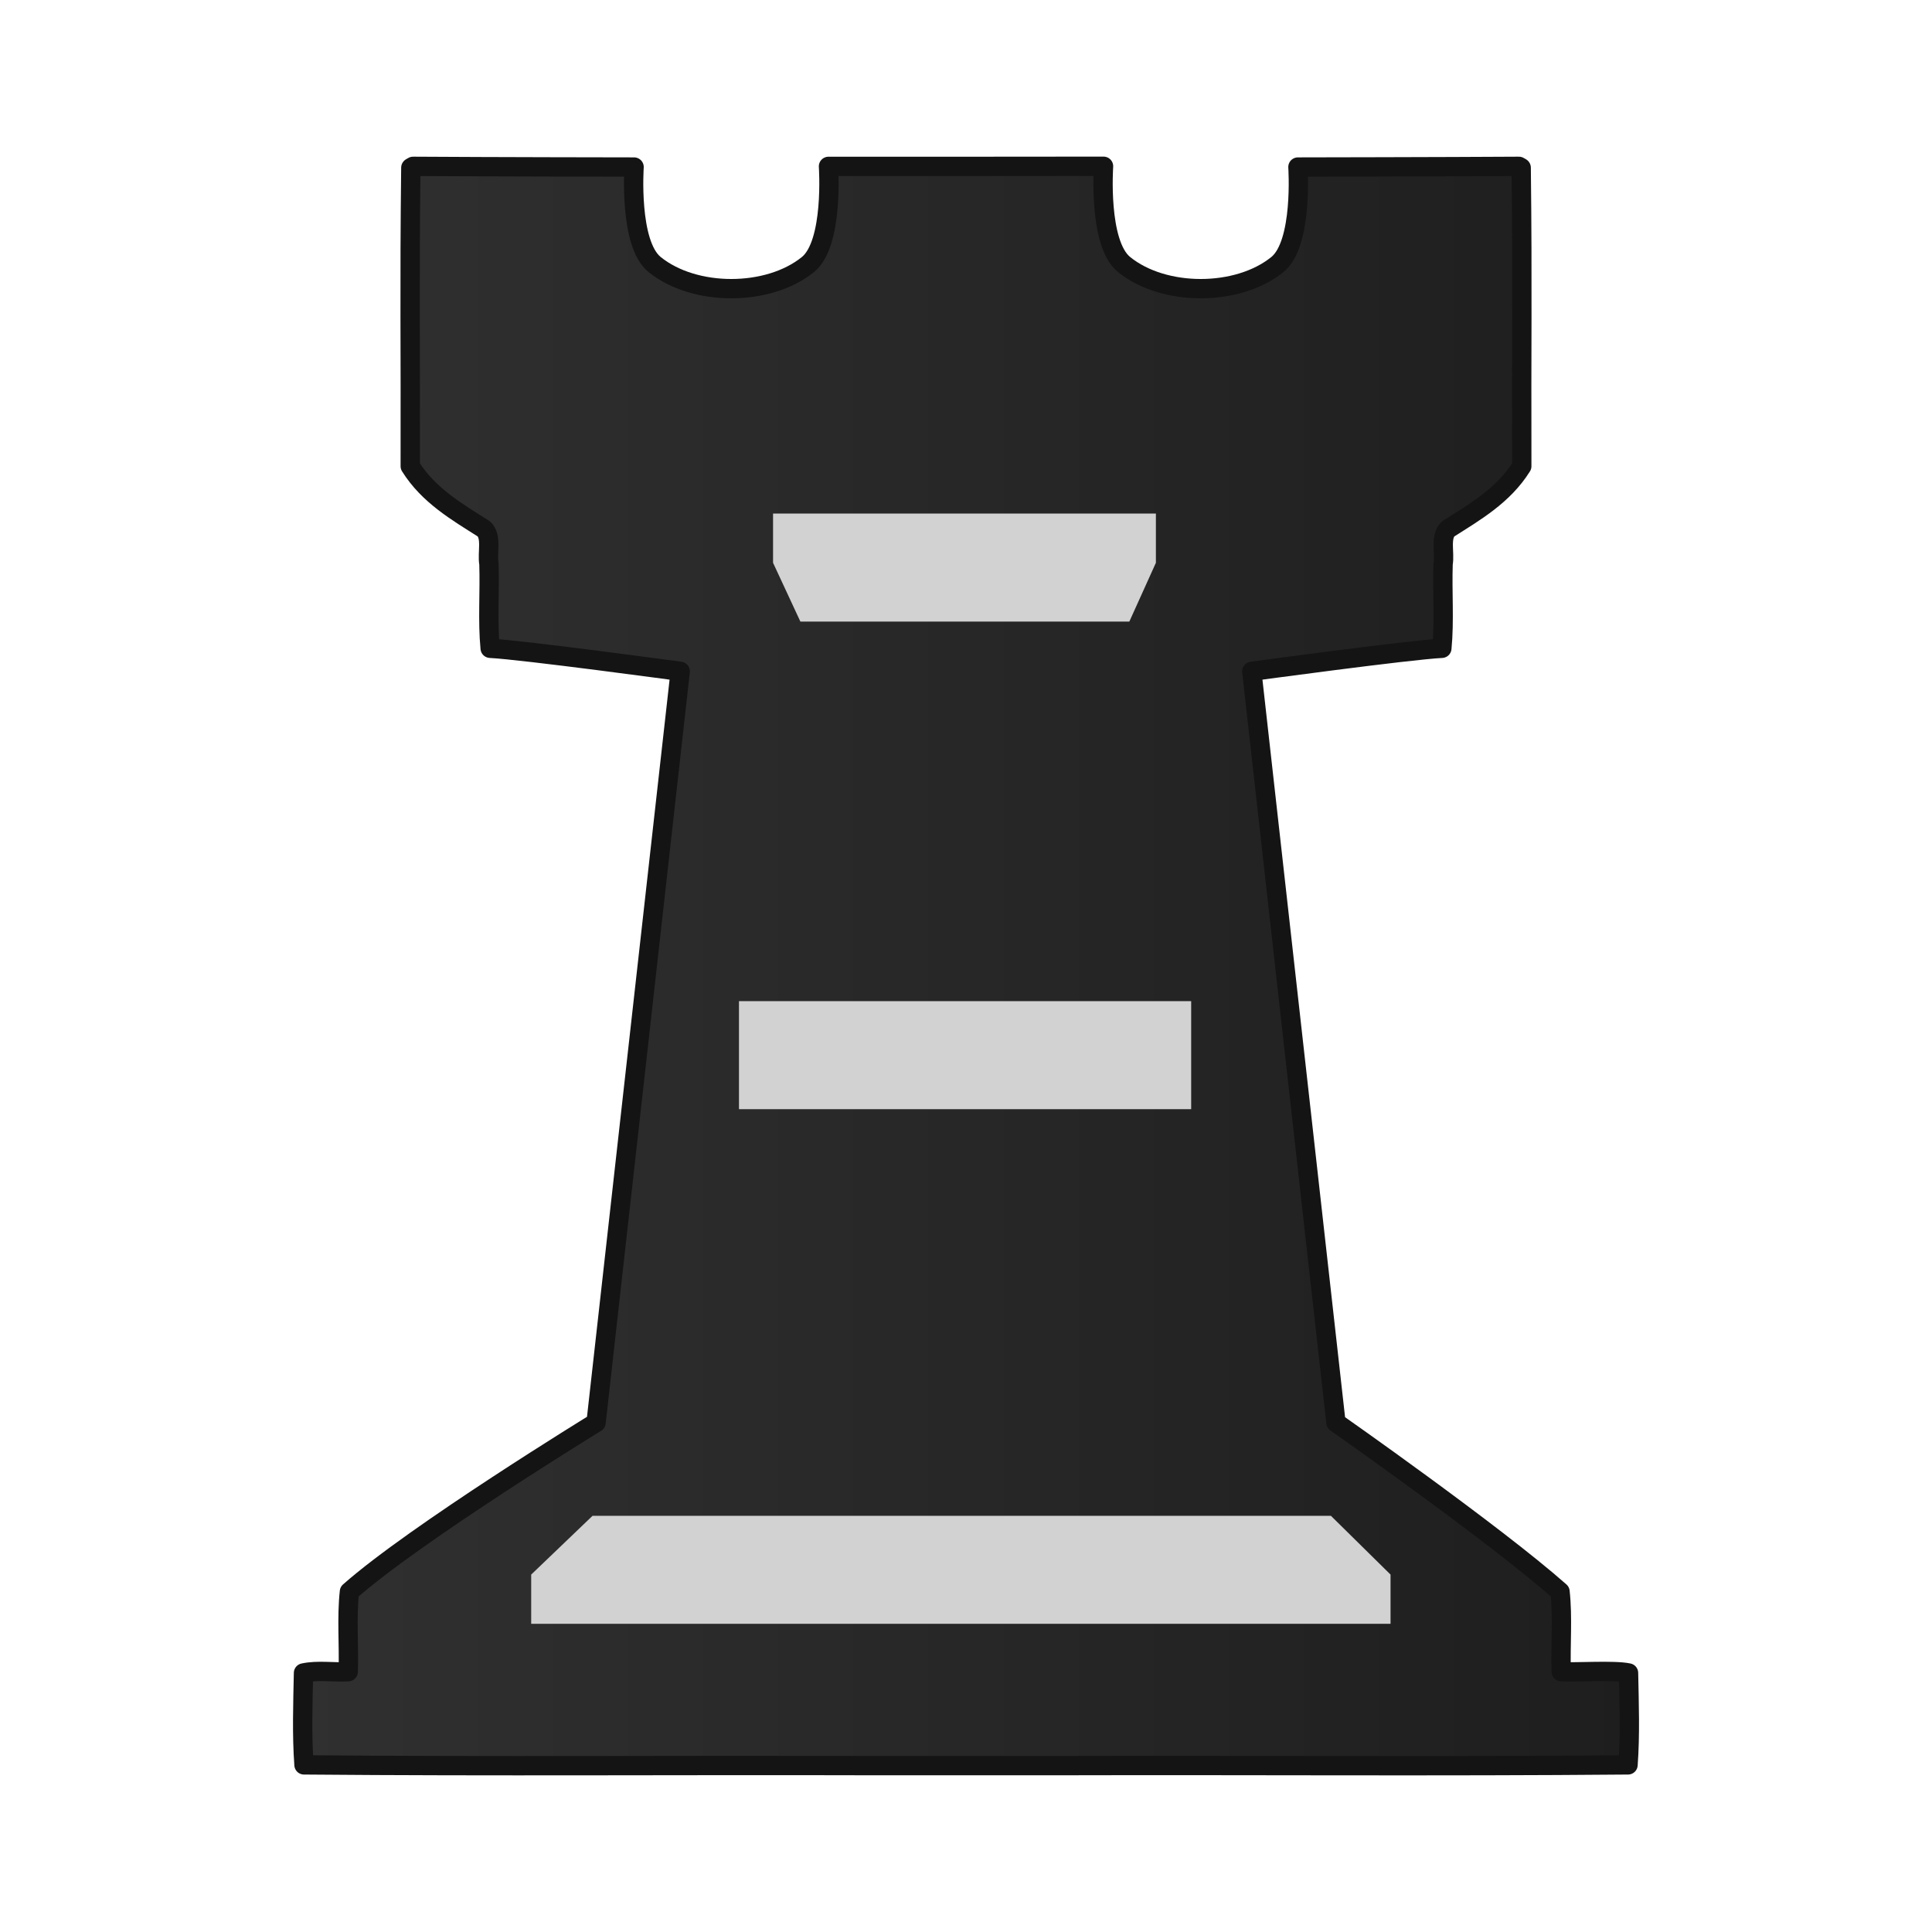 <?xml version="1.0" encoding="UTF-8" standalone="no"?>
<svg
   xmlns:dc="http://purl.org/dc/elements/1.1/"
   xmlns:cc="http://creativecommons.org/ns#"
   xmlns:rdf="http://www.w3.org/1999/02/22-rdf-syntax-ns#"
   xmlns:svg="http://www.w3.org/2000/svg"
   xmlns="http://www.w3.org/2000/svg"
   xmlns:xlink="http://www.w3.org/1999/xlink"
   xmlns:sodipodi="http://sodipodi.sourceforge.net/DTD/sodipodi-0.dtd"
   xmlns:inkscape="http://www.inkscape.org/namespaces/inkscape"
   clip-rule="evenodd"
   fill-rule="evenodd"
   height="50mm"
   image-rendering="optimizeQuality"
   shape-rendering="geometricPrecision"
   text-rendering="geometricPrecision"
   viewBox="0 0 50 50"
   width="50mm"
   version="1.1"
   id="svg11"
   sodipodi:docname="bR.svg"
   inkscape:version="0.92.4 (5da689c313, 2019-01-14)">
  <defs
     id="defs15">
    <clipPath
       clipPathUnits="userSpaceOnUse"
       id="clipPath1753-4">
      <path
         style="opacity:0.04;fill:#000000;fill-opacity:1;stroke:#000000;stroke-width:0.265px;stroke-linecap:butt;stroke-linejoin:miter;stroke-opacity:1"
         d="m 441.088,36.365 v 18.021 l 2.506,2.506 V 70.97 L 430.379,84.185 H 462.579 V 36.078 Z"
         id="path1755-2"
         inkscape:connector-curvature="0" />
    </clipPath>
    <clipPath
       clipPathUnits="userSpaceOnUse"
       id="clipPath1753-4-3">
      <path
         style="opacity:0.04;fill:#000000;fill-opacity:1;stroke:#000000;stroke-width:0.265px;stroke-linecap:butt;stroke-linejoin:miter;stroke-opacity:1"
         d="m 441.088,36.365 v 18.021 l 2.506,2.506 V 70.97 L 430.379,84.185 H 462.579 V 36.078 Z"
         id="path1755-2-1"
         inkscape:connector-curvature="0" />
    </clipPath>
    <clipPath
       clipPathUnits="userSpaceOnUse"
       id="clipPath1753-4-1">
      <path
         style="opacity:0.04;fill:#000000;fill-opacity:1;stroke:#000000;stroke-width:0.265px;stroke-linecap:butt;stroke-linejoin:miter;stroke-opacity:1"
         d="m 441.088,36.365 v 18.021 l 2.506,2.506 V 70.97 L 430.379,84.185 H 462.579 V 36.078 Z"
         id="path1755-2-9"
         inkscape:connector-curvature="0" />
    </clipPath>
    <clipPath
       clipPathUnits="userSpaceOnUse"
       id="clipPath1753-4-6">
      <path
         style="opacity:0.04;fill:#000000;fill-opacity:1;stroke:#000000;stroke-width:0.265px;stroke-linecap:butt;stroke-linejoin:miter;stroke-opacity:1"
         d="m 441.088,36.365 v 18.021 l 2.506,2.506 V 70.97 L 430.379,84.185 H 462.579 V 36.078 Z"
         id="path1755-2-2"
         inkscape:connector-curvature="0" />
    </clipPath>
    <linearGradient
       inkscape:collect="always"
       xlink:href="#linearGradient4254"
       id="linearGradient4258"
       x1="-59.61"
       y1="-780.875"
       x2="-24.625"
       y2="-780.875"
       gradientUnits="userSpaceOnUse" />
    <linearGradient
       inkscape:collect="always"
       id="linearGradient4254">
      <stop
         style="stop-color:#303030;stop-opacity:1"
         offset="0"
         id="stop4250" />
      <stop
         style="stop-color:#1e1e1e;stop-opacity:1"
         offset="1"
         id="stop4252" />
    </linearGradient>
  </defs>
  <sodipodi:namedview
     pagecolor="#ffffff"
     bordercolor="#666666"
     borderopacity="1"
     objecttolerance="10"
     gridtolerance="10"
     guidetolerance="10"
     inkscape:pageopacity="0"
     inkscape:pageshadow="2"
     inkscape:window-width="1429"
     inkscape:window-height="669"
     id="namedview13"
     showgrid="false"
     inkscape:zoom="0.85546294"
     inkscape:cx="317.9062"
     inkscape:cy="135.32934"
     inkscape:window-x="128"
     inkscape:window-y="128"
     inkscape:window-maximized="0"
     inkscape:current-layer="svg11" />
  <linearGradient
     id="a"
     gradientUnits="userSpaceOnUse"
     x1="21.192"
     x2="77.736"
     y1="37.552"
     y2="37.429">
    <stop
       offset="0"
       stop-color="#fff"
       id="stop2" />
    <stop
       offset="1"
       stop-color="#fff"
       stop-opacity="0"
       id="stop4" />
  </linearGradient>
  <g
     id="g1674"
     transform="translate(67.117,805.875)">
    <path
       sodipodi:nodetypes="cccaacccccccccccccccccccccccccccccccaacc"
       inkscape:connector-curvature="0"
       id="path1449-1"
       d="m -38.56,-801.572 -3.558,0.003 h -3.558 c 0,0 0.141,1.993 -0.529,2.538 -1.027,0.835 -2.945,0.835 -3.973,0 -0.667,-0.541 -0.529,-2.521 -0.529,-2.521 0,0 -3.813,-0.005 -5.719,-0.018 l -0.056,0.032 -0.003,0.003 c -0.036,3.147 -0.007,4.574 -0.015,7.726 0.476,0.761 1.215,1.183 1.905,1.622 0.216,0.202 0.08,0.619 0.131,0.903 0.025,0.727 -0.037,1.474 0.032,2.187 0.85,0.043 4.919,0.596 4.919,0.596 l -2.178,19.442 c 0,0 -4.676,2.866 -6.383,4.376 -0.074,0.672 -0.009,1.384 -0.031,2.071 -0.384,0.023 -0.786,-0.047 -1.158,0.033 -0.016,0.784 -0.044,1.603 0.013,2.379 4.87,0.043 9.751,0.005 14.626,0.019 h 2.507 2.507 c 4.874,-0.013 9.755,0.024 14.626,-0.019 0.057,-0.776 0.029,-1.595 0.013,-2.379 -0.373,-0.08 -1.359,-0.01 -1.742,-0.033 -0.022,-0.687 0.043,-1.399 -0.031,-2.071 -1.707,-1.51 -5.799,-4.376 -5.799,-4.376 l -2.178,-19.442 c 0,0 4.069,-0.554 4.919,-0.596 0.069,-0.713 0.007,-1.461 0.032,-2.187 0.051,-0.284 -0.085,-0.701 0.131,-0.903 0.69,-0.439 1.429,-0.861 1.905,-1.622 -0.01,-3.152 0.021,-4.579 -0.015,-7.726 l -0.003,-0.003 -0.056,-0.032 c -1.905,0.012 -5.719,0.018 -5.719,0.018 0,0 0.137,1.98 -0.529,2.521 -1.028,0.835 -2.945,0.835 -3.973,0 -0.671,-0.546 -0.529,-2.541 -0.529,-2.541 z"
       style="clip-rule:evenodd;opacity:1;fill:url(#linearGradient4258);fill-opacity:1;fill-rule:evenodd;stroke:#141414;stroke-width:0.5;stroke-linecap:round;stroke-linejoin:round;stroke-miterlimit:4;stroke-dasharray:none;stroke-dashoffset:1.852;stroke-opacity:1;paint-order:normal;image-rendering:optimizeQuality;shape-rendering:geometricPrecision;text-rendering:geometricPrecision" />
    <g
       style="clip-rule:evenodd;fill:#d2d2d2;fill-opacity:1;fill-rule:evenodd;stroke:none;stroke-width:0.908;stroke-opacity:1;image-rendering:optimizeQuality;shape-rendering:geometricPrecision;text-rendering:geometricPrecision"
       transform="matrix(1.112,0,0,1.092,56.022,-481.455)"
       id="g1616">
      <path
         id="path1078-6-6-3-4"
         d="m -88.364,-258.604 h -10.01 v -1.167 l 1.428,-1.393 h 17.184 l 1.388,1.393 v 1.167 z"
         style="clip-rule:evenodd;fill:#d2d2d2;fill-opacity:1;fill-rule:evenodd;stroke:none;stroke-width:0.908;stroke-miterlimit:4;stroke-dasharray:none;stroke-opacity:1;image-rendering:optimizeQuality;shape-rendering:geometricPrecision;text-rendering:geometricPrecision"
         inkscape:connector-curvature="0" />
      <path
         id="path1078-6-2-0-6"
         d="m -88.285,-284.917 h -4.46 v 1.167 l 0.636,1.393 h 7.656 l 0.618,-1.393 v -1.167 z"
         style="clip-rule:evenodd;fill:#d2d2d2;fill-opacity:1;fill-rule:evenodd;stroke:none;stroke-width:0.908;stroke-miterlimit:4;stroke-dasharray:none;stroke-opacity:1;image-rendering:optimizeQuality;shape-rendering:geometricPrecision;text-rendering:geometricPrecision"
         inkscape:connector-curvature="0" />
      <rect
         style="opacity:1;fill:#d2d2d2;fill-opacity:1;fill-rule:evenodd;stroke:none;stroke-width:0.545;stroke-linecap:square;stroke-linejoin:miter;stroke-miterlimit:4;stroke-dasharray:none;stroke-dashoffset:0;stroke-opacity:1;paint-order:markers fill stroke"
         id="rect1596"
         width="10.524"
         height="2.56"
         x="-93.538"
         y="-273.361" />
    </g>
  </g>
</svg>
